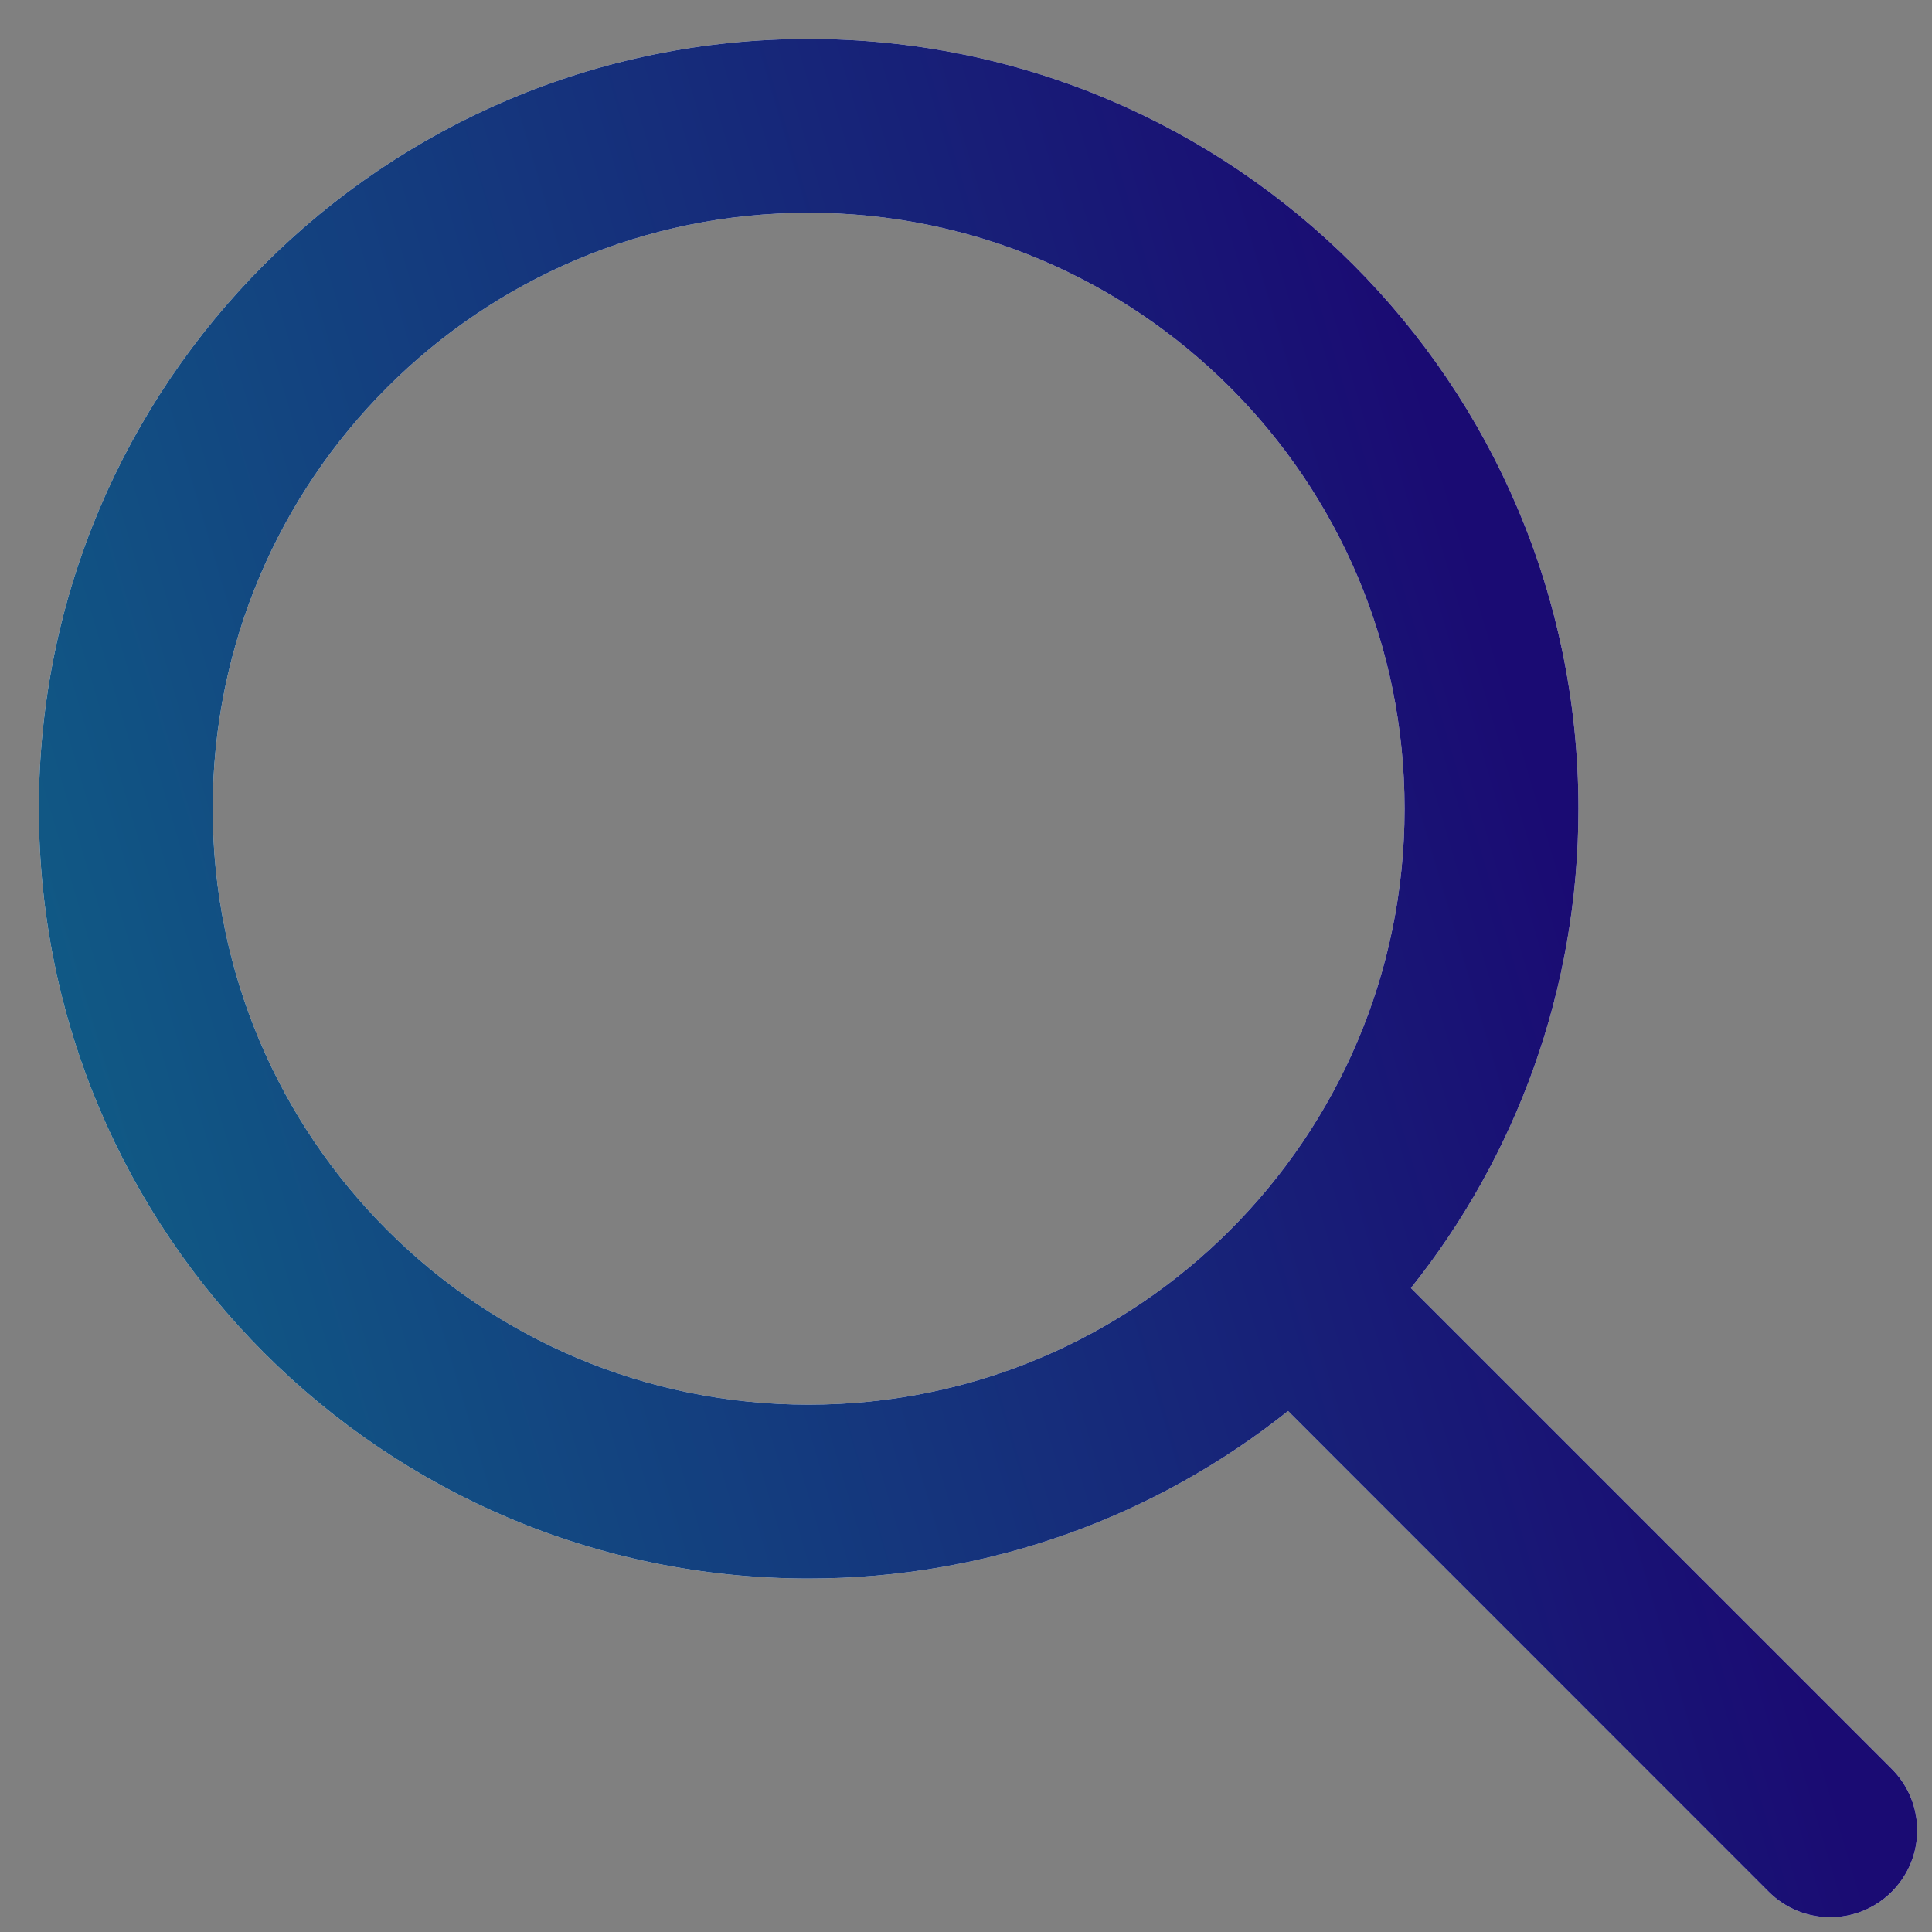 <svg width="20" height="20" viewBox="0 0 20 20" fill="none" xmlns="http://www.w3.org/2000/svg">
<rect x="0" y="0" width="20" height="20" fill="#808080" stroke="none"/>
<path fill-rule="evenodd" clip-rule="evenodd" d="M14.54 8.372C14.54 11.779 11.778 14.541 8.371 14.541C4.964 14.541 2.202 11.779 2.202 8.372C2.202 4.965 4.964 2.203 8.371 2.203C11.778 2.203 14.54 4.965 14.54 8.372ZM14.606 13.334C15.691 11.973 16.34 10.248 16.34 8.372C16.34 3.971 12.772 0.403 8.371 0.403C3.97 0.403 0.402 3.971 0.402 8.372C0.402 12.773 3.97 16.341 8.371 16.341C10.247 16.341 11.972 15.692 13.334 14.607L18.31 19.584C18.662 19.935 19.232 19.935 19.583 19.584C19.935 19.232 19.935 18.663 19.583 18.311L14.606 13.334Z" fill="white"/>
<path fill-rule="evenodd" clip-rule="evenodd" d="M14.54 8.372C14.54 11.779 11.778 14.541 8.371 14.541C4.964 14.541 2.202 11.779 2.202 8.372C2.202 4.965 4.964 2.203 8.371 2.203C11.778 2.203 14.54 4.965 14.54 8.372ZM14.606 13.334C15.691 11.973 16.34 10.248 16.34 8.372C16.34 3.971 12.772 0.403 8.371 0.403C3.97 0.403 0.402 3.971 0.402 8.372C0.402 12.773 3.97 16.341 8.371 16.341C10.247 16.341 11.972 15.692 13.334 14.607L18.31 19.584C18.662 19.935 19.232 19.935 19.583 19.584C19.935 19.232 19.935 18.663 19.583 18.311L14.606 13.334Z" fill="url(#paint0_linear_2001_1041)"/>
<defs>
<linearGradient id="paint0_linear_2001_1041" x1="-0.109" y1="26.764" x2="19.727" y2="20.912" gradientUnits="userSpaceOnUse">
<stop stop-color="#0D748B"/>
<stop offset="1" stop-color="#1A0B73"/>
</linearGradient>
</defs>
</svg>
